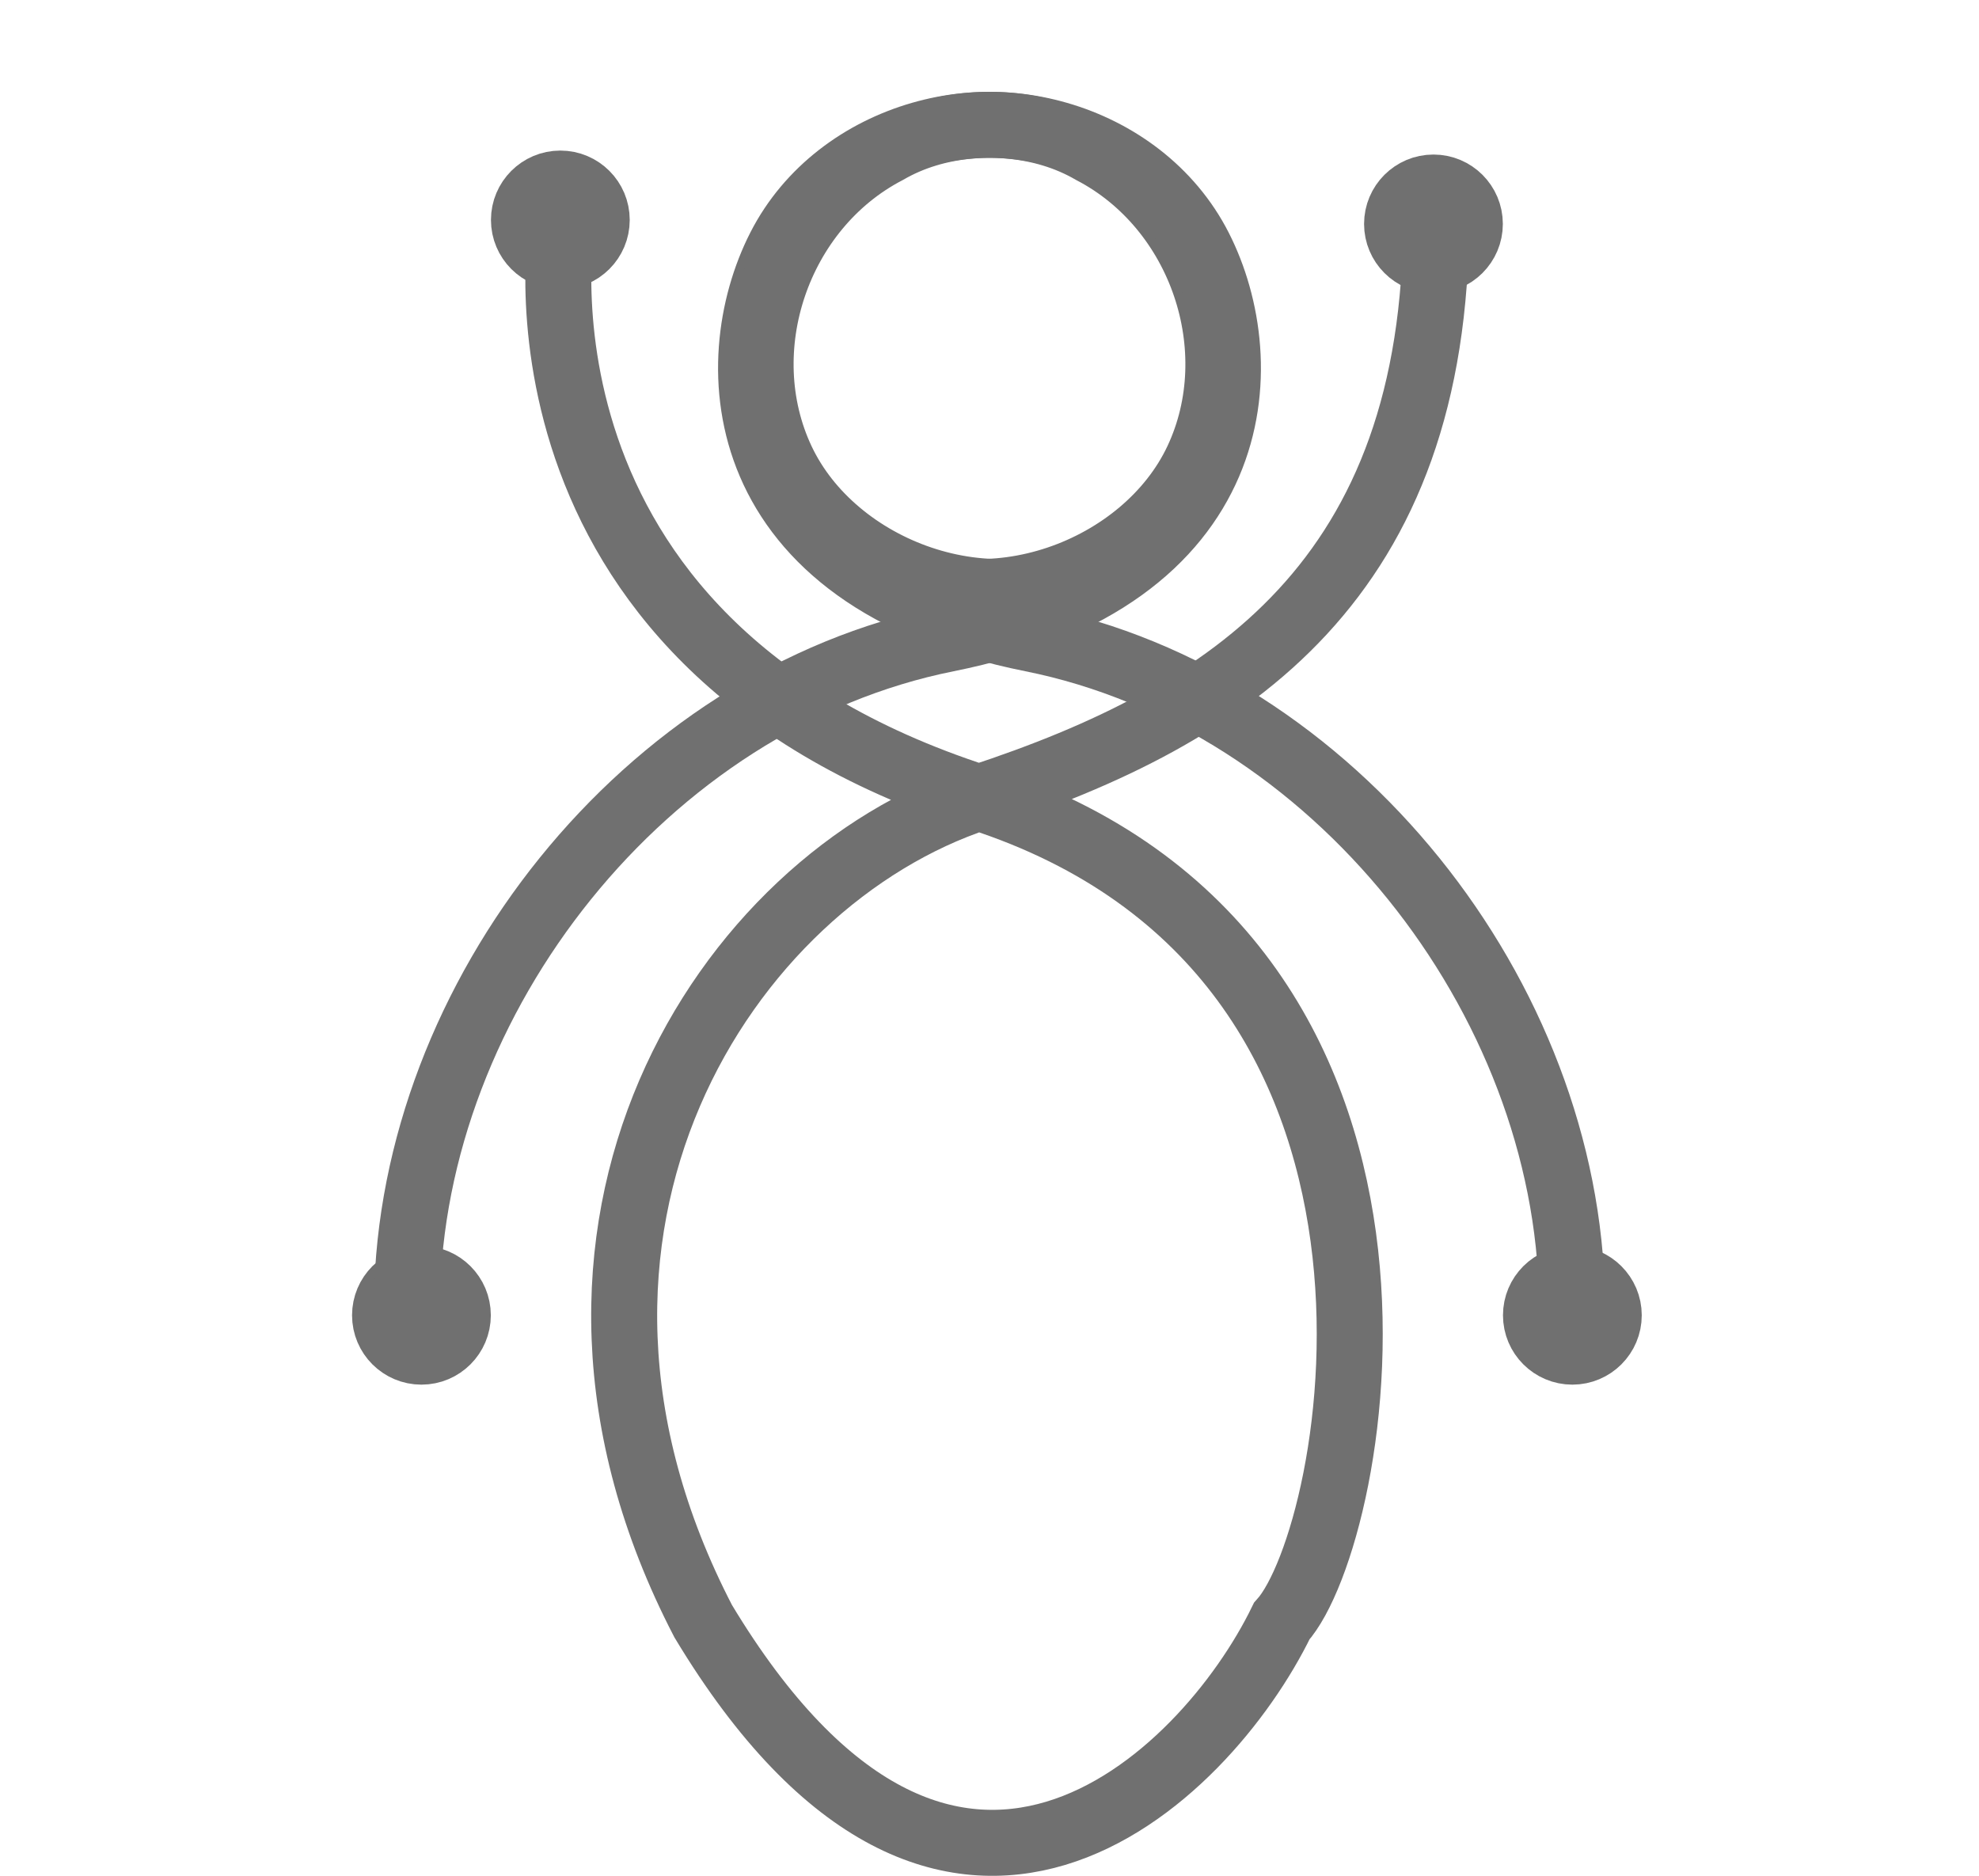 <svg xmlns="http://www.w3.org/2000/svg" width="749.703" height="710.721" viewBox="0 0 749.703 710.721">
  <g id="antDev" transform="translate(-282.109 -188.444)">
    <circle id="Ellipse_94" data-name="Ellipse 94" cx="15.786" cy="15.786" r="15.786" transform="translate(478.597 255.987)" fill="#707070" stroke="#707070" stroke-width="21"/>
    <circle id="Ellipse_95" data-name="Ellipse 95" cx="15.786" cy="15.786" r="15.786" transform="translate(809.359 257.49)" fill="#707070" stroke="#707070" stroke-width="21"/>
    <circle id="Ellipse_96" data-name="Ellipse 96" cx="15.786" cy="15.786" r="15.786" transform="translate(861.981 670.943)" fill="#707070" stroke="#707070" stroke-width="21"/>
    <circle id="Ellipse_97" data-name="Ellipse 97" cx="15.786" cy="15.786" r="15.786" transform="translate(425.976 670.943)" fill="#707070" stroke="#707070" stroke-width="21"/>
    <path id="Path_4" data-name="Path 4" d="M84.532,177.57c51.607,2.7,94.4-44.886,92.992-91.168S135.679.507,88.762.1C45.671-2.256,0,37.38,0,86.4s39.945,120.312,152.367,88.732,242.681,28.809,296.088,130.259" transform="matrix(0.891, 0.454, -0.454, 0.891, 616.702, 205.26)" fill="none" stroke="#707070" stroke-width="25"/>
    <path id="Path_5" data-name="Path 5" d="M84.532,127.823c51.607-2.7,94.4,44.886,92.992,91.168s-41.845,85.9-88.762,86.3C45.671,307.65,0,268.013,0,218.991S39.945,98.68,152.367,130.259,395.049,101.45,448.455,0" transform="matrix(-0.891, 0.454, -0.454, -0.891, 835.863, 477.368)" fill="none" stroke="#707070" stroke-width="25"/>
    <path id="Path_6" data-name="Path 6" d="M2673.512,2115s-28.222,159.458,157.851,219.574,143.7,279.811,114.667,312.03c-29.027,59.7-126.118,154.583-219.154,0-77.292-148.858,8.588-280.541,104.487-312.03s173.191-82.829,173.191-219.574" transform="translate(-2178.377 -1843.979)" fill="none" stroke="#707070" stroke-width="25"/>
  </g>
</svg>
